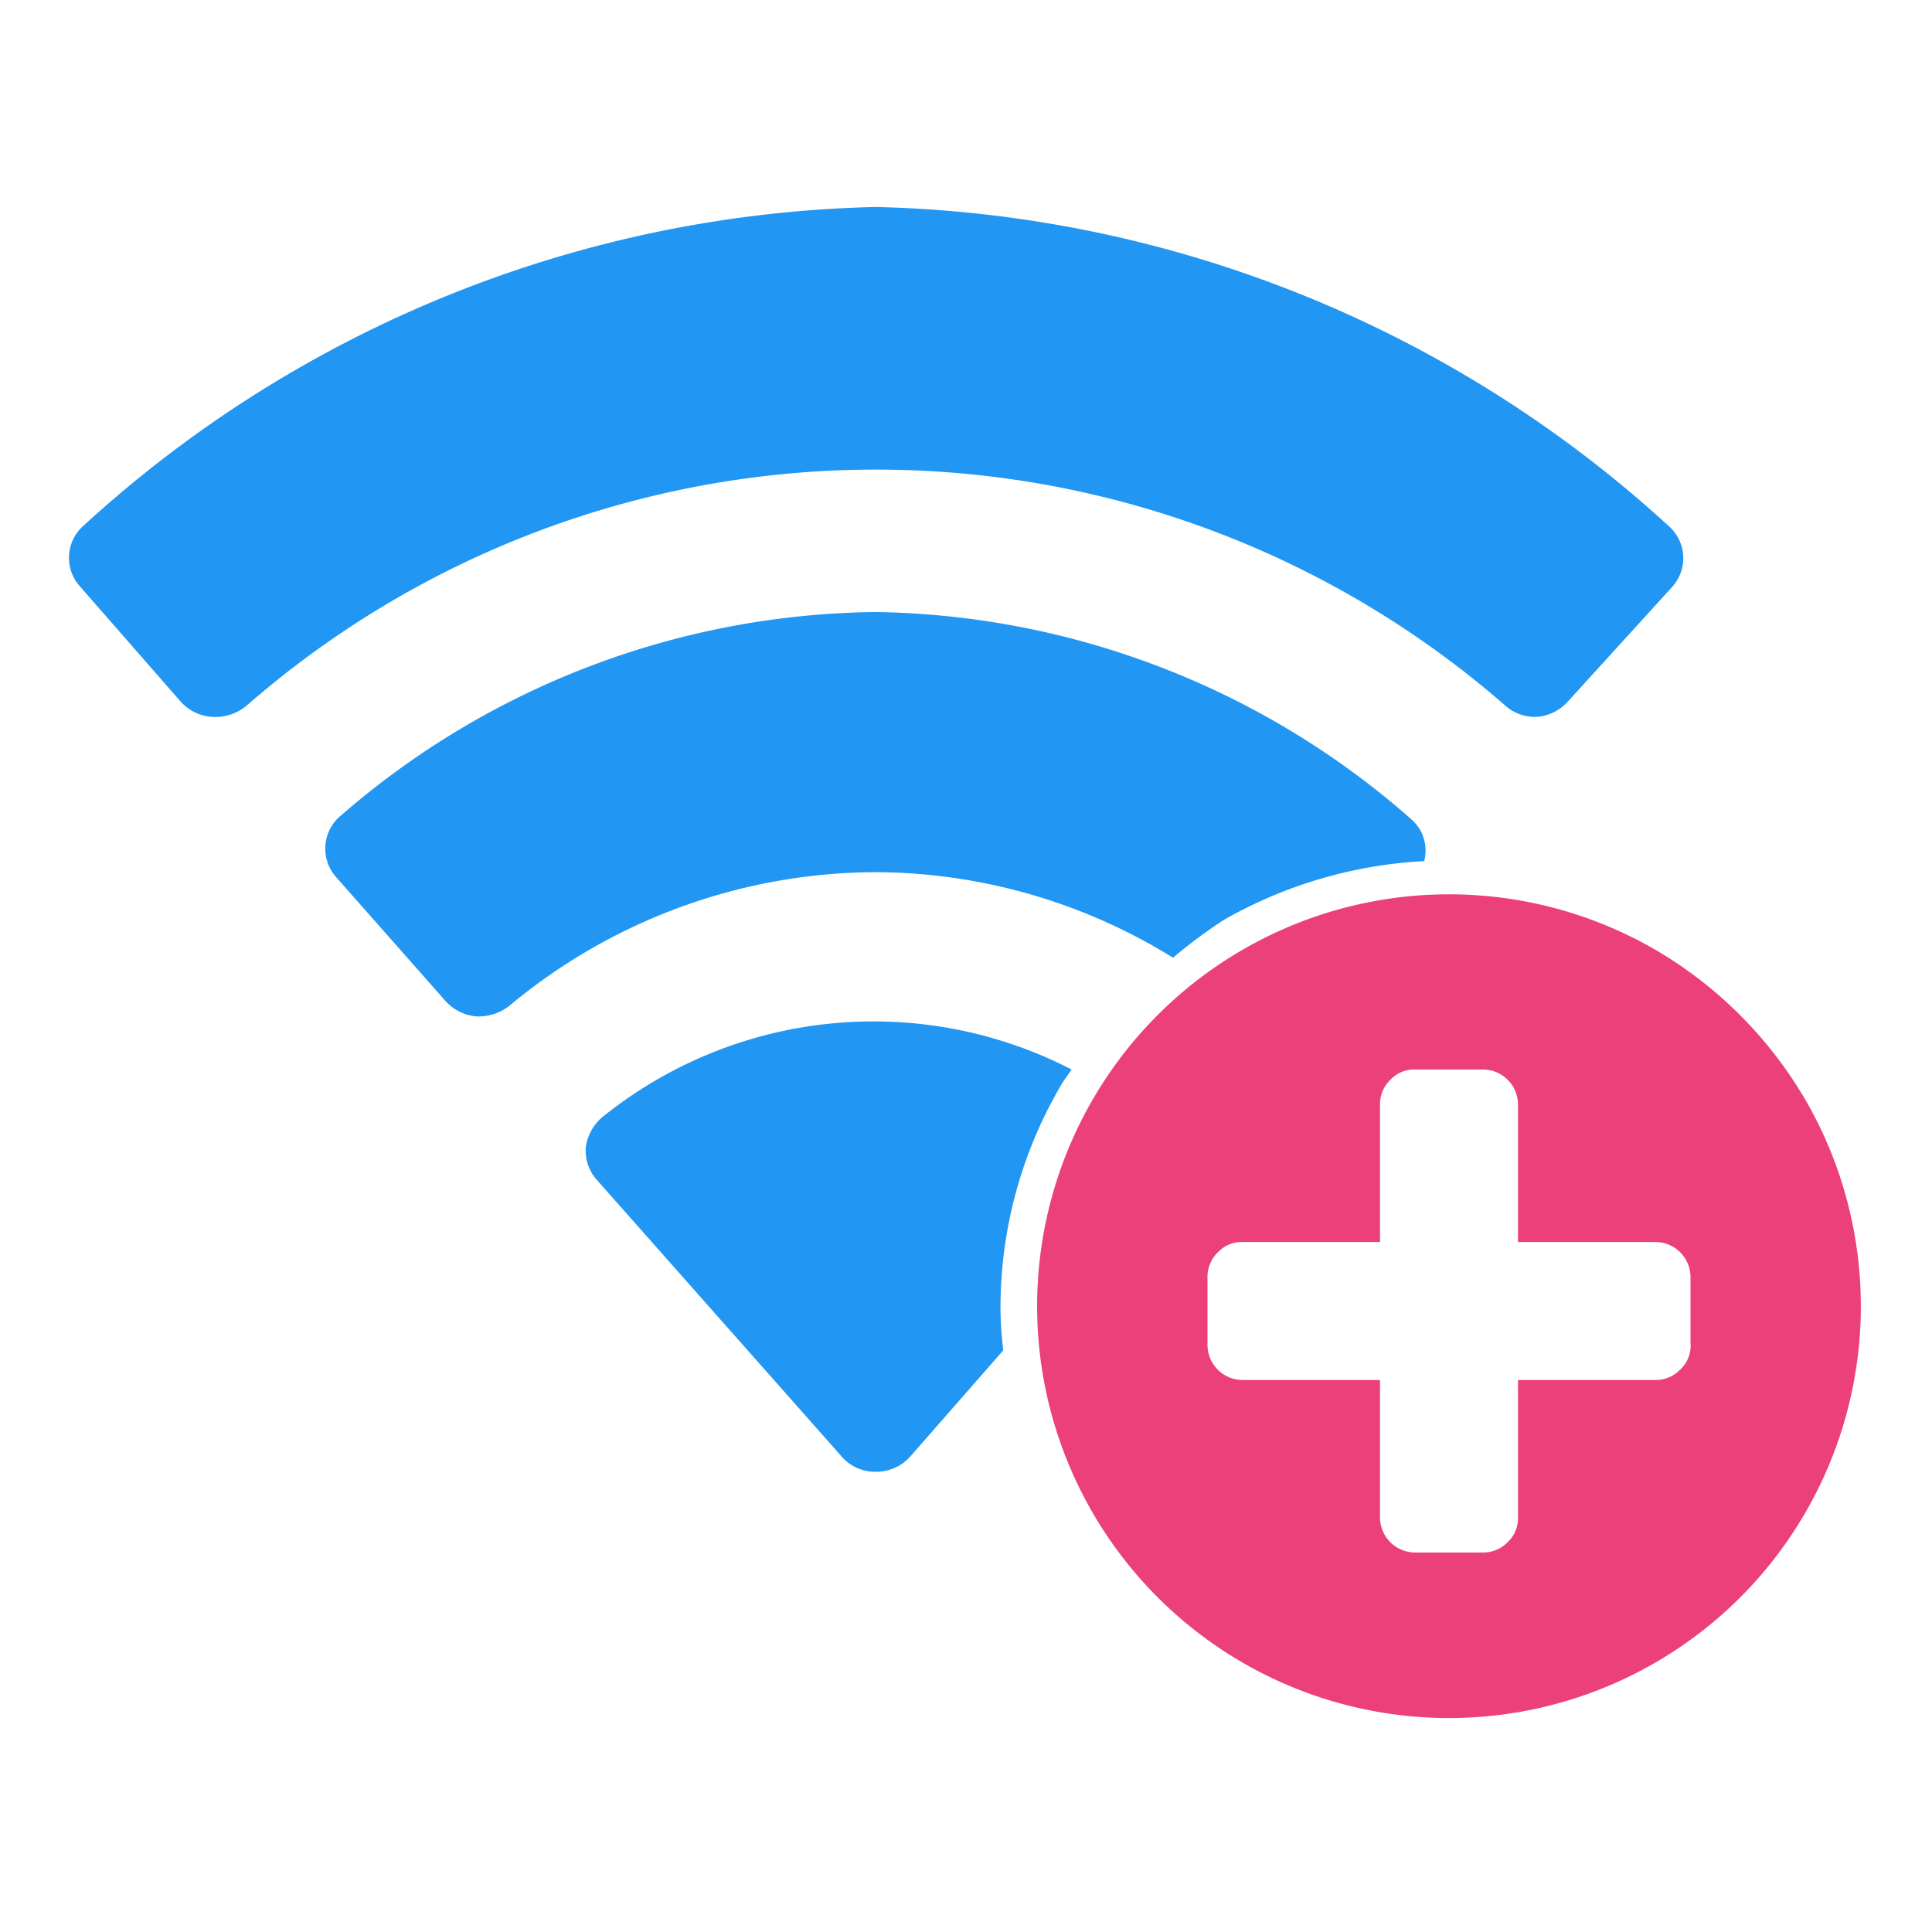 <svg xmlns="http://www.w3.org/2000/svg" viewBox="0 0 28 28">
    <defs>
        <style>
            .cls-1{fill:none}.cls-2{fill:#2196f3}.cls-3{fill:#ec407a}
        </style>
    </defs>
    <g id="btn_tool_add" transform="translate(-2 -1)">
        <path id="Rectangle_230" d="M0 0h28v28H0z" class="cls-1" data-name="Rectangle 230" transform="translate(2 1)"/>
        <path id="Path_103" d="M26.18 8.62A17.6 17.6 0 0 0 14.69 4 17.57 17.57 0 0 0 3.22 8.61a.62.62 0 0 0-.06.89l1.46 1.67a.67.67 0 0 0 .46.22.71.71 0 0 0 .49-.16 13.87 13.87 0 0 1 18.25 0 .65.65 0 0 0 .44.16.67.67 0 0 0 .46-.22l1.52-1.67a.62.62 0 0 0-.06-.88z" class="cls-2" data-name="Path 103"/>
        <path id="Path_104" d="M28.2 17a5.969 5.969 0 1 1-2.2-2.23A6.06 6.06 0 0 1 28.2 17zm-1.7 3.51v-1A.51.51 0 0 0 26 19h-2v-2a.51.51 0 0 0-.5-.5h-1a.47.47 0 0 0-.35.15.49.49 0 0 0-.15.35v2h-2a.47.47 0 0 0-.35.15.49.49 0 0 0-.15.35v1a.51.51 0 0 0 .5.5h2v2a.51.51 0 0 0 .5.5h1a.49.49 0 0 0 .35-.15A.47.47 0 0 0 24 23v-2h2a.49.49 0 0 0 .35-.15.47.47 0 0 0 .15-.39z" class="cls-3" data-name="Path 104"/>
        <path id="Path_105" d="M16.5 20a6.37 6.37 0 0 1 .87-3.26c.05-.09.11-.16.16-.24a6.26 6.26 0 0 0-6.8.69.69.69 0 0 0-.24.44.63.63 0 0 0 .16.47l3.54 4a.64.64 0 0 0 .5.23.66.66 0 0 0 .51-.23l1.34-1.53q-.034-.284-.04-.57z" class="cls-2" data-name="Path 105"/>
        <path id="Path_106" d="M19.74 14.33a6.55 6.55 0 0 1 2.9-.85.6.6 0 0 0-.19-.61 12 12 0 0 0-7.76-3 12 12 0 0 0-7.75 2.95.62.62 0 0 0-.07.89l1.58 1.79a.68.68 0 0 0 .45.23.72.72 0 0 0 .49-.16 8.33 8.33 0 0 1 5.3-1.93A8.23 8.23 0 0 1 19 14.88a7.4 7.4 0 0 1 .74-.55z" class="cls-2" data-name="Path 106"/>
        <g id="DIMENTION">
            <path id="Rectangle_231" d="M0 0h28v28H0z" class="cls-1" data-name="Rectangle 231" transform="translate(2 1)"/>
        </g>
    </g>
</svg>
